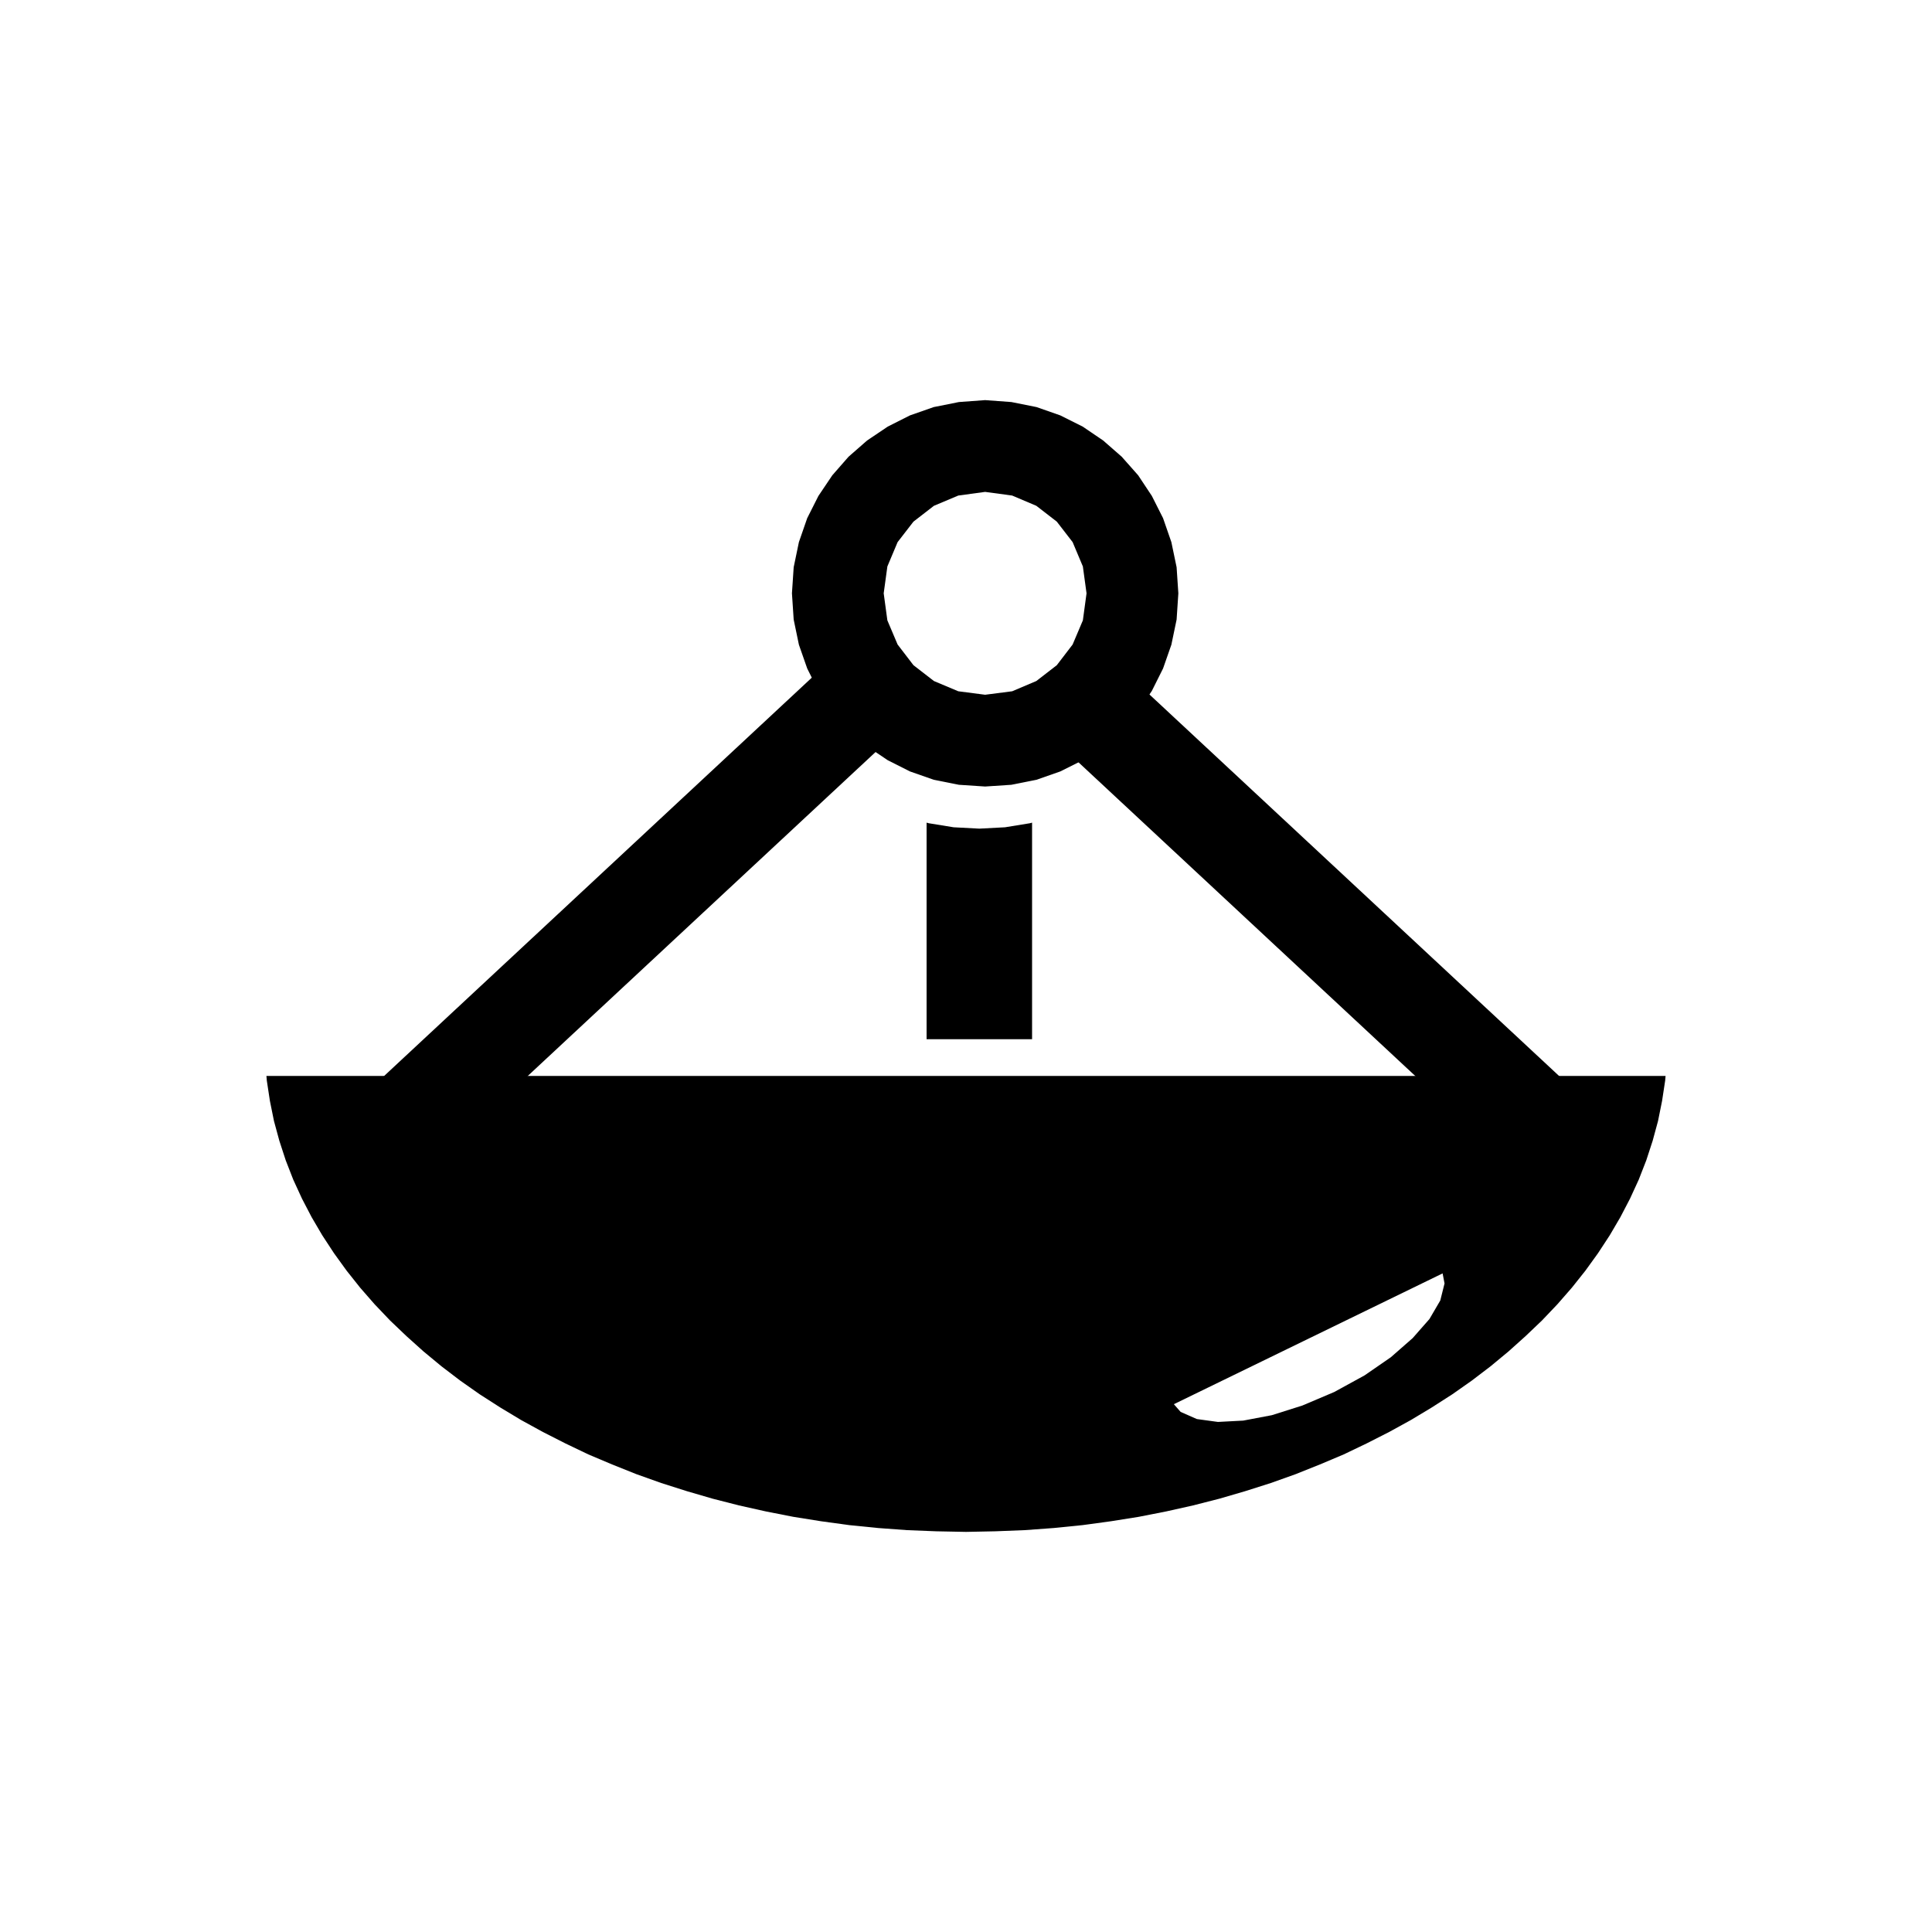 <?xml version="1.0" encoding="utf-8"?>
<!-- Generator: Adobe Illustrator 16.0.0, SVG Export Plug-In . SVG Version: 6.00 Build 0)  -->
<!DOCTYPE svg PUBLIC "-//W3C//DTD SVG 1.1//EN" "http://www.w3.org/Graphics/SVG/1.1/DTD/svg11.dtd">
<svg version="1.1" id="Layer_1" xmlns="http://www.w3.org/2000/svg" xmlns:xlink="http://www.w3.org/1999/xlink" x="0px" y="0px"
	 width="100px" height="100px" viewBox="0 0 100 100" enable-background="new 0 0 100 100" xml:space="preserve">
<g>
	<g>
		<g>
			<g>
				<path id="f1ytD3QeBn" d="M53.65,21.07l1.229,0.43l1.16,0.58l1.06,0.72l0.961,0.84l0.85,0.96l0.71,1.07l0.58,1.15l0.43,1.24
					l0.271,1.3l0.09,1.35l-0.09,1.36l-0.271,1.3L60.2,34.6l-0.58,1.16l-0.71,1.06l-0.85,0.96L57.1,38.63l-1.06,0.72l-1.16,0.58
					l-1.229,0.43l-1.301,0.26l-1.359,0.09l-1.36-0.09l-1.3-0.26l-1.23-0.43l-1.15-0.58l-1.07-0.72l-0.96-0.85l-0.84-0.96l-0.72-1.06
					l-0.58-1.16l-0.43-1.23l-0.27-1.3l-0.09-1.36l0.09-1.35l0.27-1.3l0.43-1.24l0.58-1.15l0.72-1.07l0.84-0.96l0.96-0.84l1.07-0.72
					l1.15-0.58l1.23-0.43l1.3-0.26l1.36-0.1l1.359,0.1L53.65,21.07z M48.34,26.18L47.28,27l-0.82,1.06l-0.53,1.26l-0.19,1.39
					l0.19,1.4l0.53,1.25l0.82,1.07l1.06,0.82l1.26,0.53l1.39,0.18l1.4-0.18l1.25-0.53l1.06-0.82l0.819-1.07l0.53-1.25l0.19-1.4
					l-0.19-1.39l-0.53-1.26L54.7,27l-1.06-0.82l-1.25-0.53l-1.4-0.19l-1.39,0.19L48.34,26.18z"/>
			</g>
		</g>
		<g>
			<g>
				<path id="bflwtTK2a" d="M86.029,56.98L85.82,58.02l-0.28,1.03l-0.33,1.011l-0.39,1l-0.45,0.979L83.87,63l-0.55,0.939
					l-0.61,0.931l-0.649,0.899l-0.701,0.881l-0.75,0.859l-0.799,0.84L78.96,69.16l-0.88,0.79l-0.93,0.77l-0.971,0.74l-1.01,0.71
					l-1.061,0.68l-1.08,0.65L71.9,74.12l-1.16,0.59l-1.19,0.57L68.32,75.8l-1.25,0.5l-1.291,0.46l-1.319,0.42l-1.34,0.391
					l-1.37,0.35l-1.391,0.311l-1.42,0.279L57.5,78.74l-1.46,0.199l-1.49,0.15l-1.5,0.11l-1.521,0.06L50,79.29l-1.53-0.03l-1.52-0.06
					l-1.5-0.11l-1.49-0.15L42.5,78.74l-1.44-0.23l-1.42-0.279l-1.39-0.311l-1.37-0.35l-1.34-0.391l-1.32-0.42l-1.29-0.46l-1.25-0.5
					l-1.23-0.52l-1.19-0.57l-1.16-0.59l-1.13-0.62l-1.08-0.65l-1.06-0.68l-1.01-0.71l-0.97-0.74l-0.93-0.77l-0.88-0.79l-0.85-0.811
					l-0.8-0.84l-0.75-0.859l-0.7-0.881l-0.65-0.899l-0.61-0.931L16.13,63l-0.5-0.96l-0.45-0.979l-0.39-1l-0.33-1.011l-0.28-1.03
					l-0.21-1.039l-0.16-1.051l-0.02-0.24h72.42l-0.021,0.24L86.029,56.98z M61.109,73.08l0.841,0.37l1.09,0.149l1.31-0.069
					l1.48-0.28l1.58-0.5l1.65-0.7l1.569-0.86l1.36-0.939l1.13-0.99l0.87-0.99l0.56-0.959l0.22-0.881l-0.1-0.52l-13.91,6.77
					L61.109,73.08z"/>
			</g>
		</g>
		<g>
			<g>
				<path id="a3ci81UJwh" d="M43.7,33.51l3.45,3.71L21.82,60.811L18.37,57.1L43.7,33.51z"/>
			</g>
		</g>
		<g>
			<g>
				<path id="g12ANImfGW" d="M78.75,60.811l3.46-3.711L56.88,33.51l-3.46,3.71L78.75,60.811z"/>
			</g>
		</g>
		<g>
			<g>
				<path id="a1kVzwhYyn" d="M47.96,53.79V42.58l0.11,0.03l1.29,0.21l1.33,0.07l1.33-0.07l1.291-0.21l0.109-0.03v11.21H47.96z"/>
			</g>
		</g>
	</g>
</g>
</svg>
